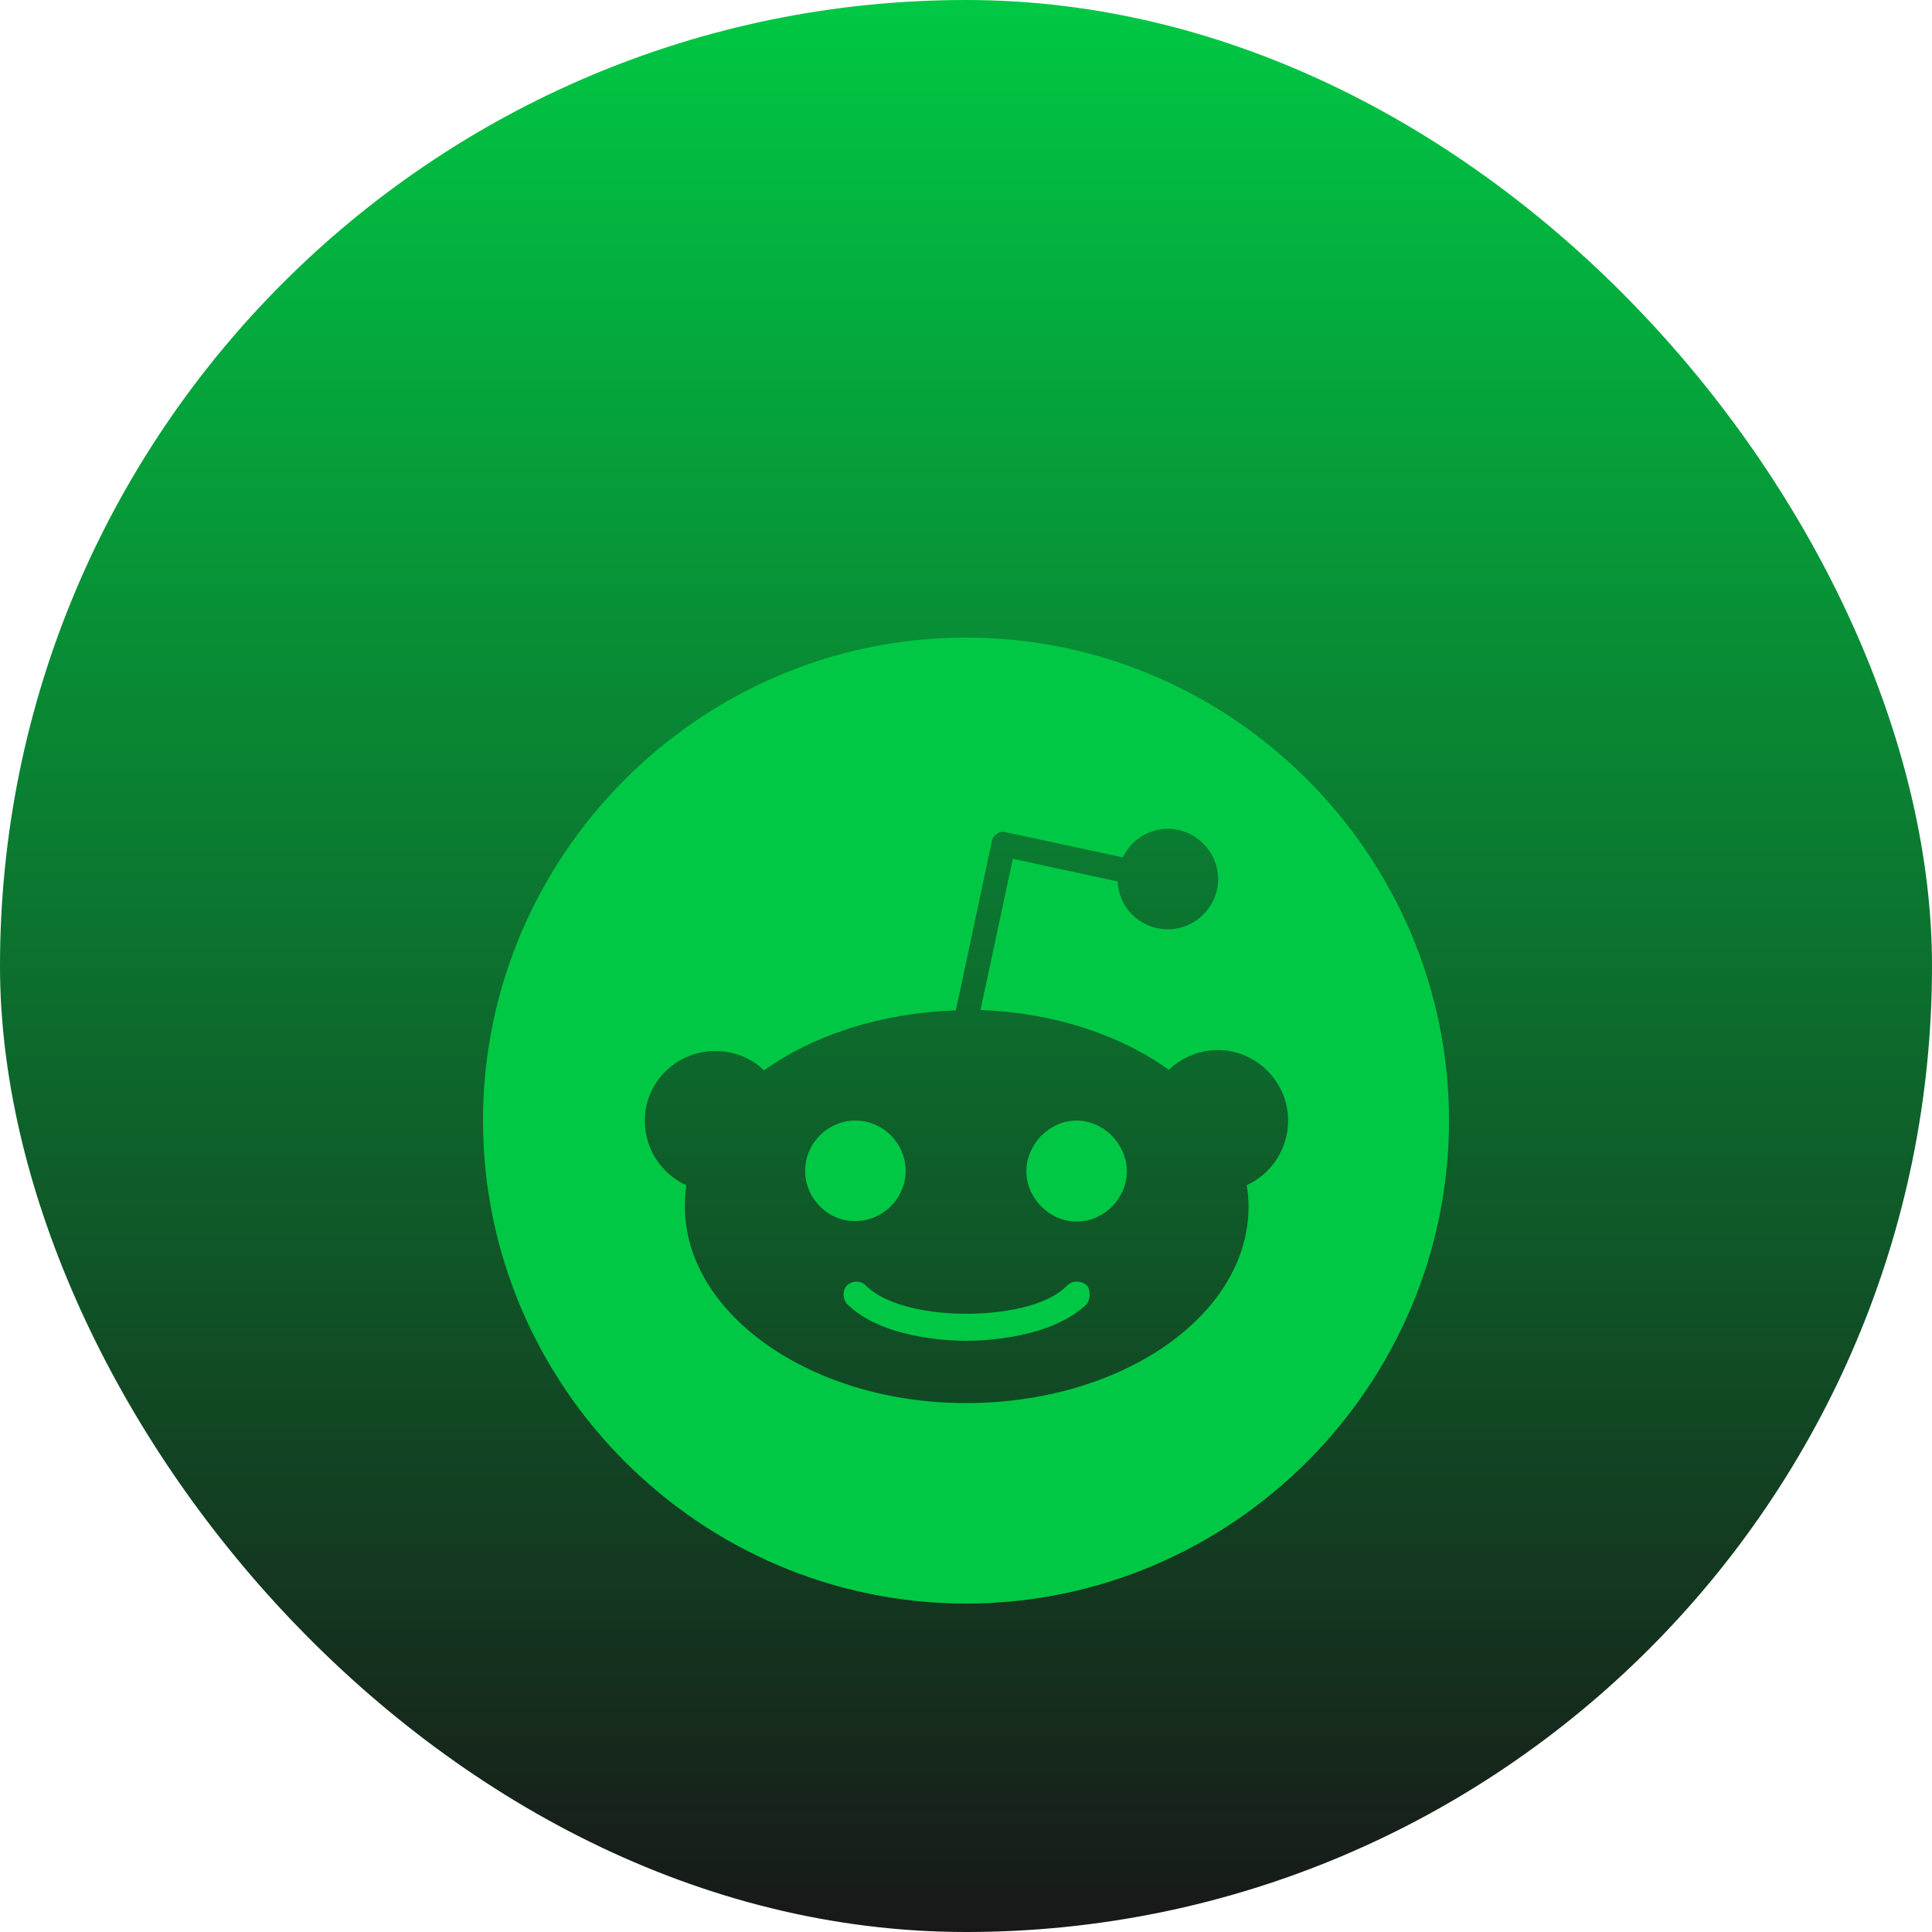 <svg width="50" height="50" viewBox="0 0 50 50" fill="none" xmlns="http://www.w3.org/2000/svg">
<g clip-path="url(#clip0_451_26415)">
<rect width="50" height="50" rx="25" fill="url(#paint0_linear_451_26415)"/>
<g filter="url(#filter0_d_451_26415)">
<path d="M28.125 29.262C28.225 29.375 28.225 29.613 28.125 29.75C27.212 30.625 25.512 30.7 25 30.7C24.512 30.7 22.812 30.625 21.925 29.75C21.8 29.613 21.8 29.375 21.925 29.262C22.062 29.137 22.275 29.137 22.4 29.262C22.975 29.837 24.163 30 25 30C25.863 30 27.075 29.837 27.625 29.262C27.762 29.137 27.975 29.137 28.125 29.262ZM23.438 26.3C23.438 25.587 22.85 25 22.137 25C21.425 25 20.837 25.587 20.837 26.3C20.837 27.012 21.425 27.613 22.137 27.6C22.85 27.6 23.438 27.012 23.438 26.3ZM27.863 25C27.15 25 26.562 25.625 26.562 26.312C26.562 27 27.15 27.613 27.863 27.613C28.575 27.613 29.163 27.012 29.163 26.312C29.163 25.625 28.575 25 27.863 25ZM37.5 25C37.5 31.875 31.875 37.5 25 37.5C18.125 37.5 12.5 31.875 12.5 25C12.5 18.125 18.125 12.5 25 12.5C31.875 12.5 37.5 18.125 37.5 25ZM33.337 25C33.337 23.988 32.5 23.175 31.525 23.175C31.025 23.175 30.575 23.375 30.25 23.688C29 22.788 27.288 22.212 25.375 22.137L26.212 18.225L28.925 18.812C28.95 19.5 29.525 20.05 30.225 20.05C30.938 20.05 31.525 19.462 31.525 18.75C31.525 18.038 30.938 17.45 30.225 17.45C29.712 17.45 29.262 17.75 29.062 18.188L26.025 17.538C25.938 17.5 25.85 17.538 25.788 17.587C25.712 17.637 25.675 17.712 25.663 17.8L24.738 22.15C22.8 22.212 21.05 22.788 19.775 23.7C19.45 23.387 19 23.2 18.512 23.2C17.5 23.2 16.688 24.012 16.688 25C16.688 25.762 17.137 26.387 17.762 26.675C17.738 26.875 17.725 27.025 17.725 27.225C17.725 30 20.988 32.312 25 32.312C29.038 32.312 32.312 30.038 32.312 27.225C32.312 27.05 32.3 26.875 32.263 26.675C32.888 26.387 33.337 25.75 33.337 25Z" fill="#00C844"/>
</g>
</g>
<defs>
<filter id="filter0_d_451_26415" x="-3.5" y="0.5" width="57" height="57" filterUnits="userSpaceOnUse" color-interpolation-filters="sRGB">
<feFlood flood-opacity="0" result="BackgroundImageFix"/>
<feColorMatrix in="SourceAlpha" type="matrix" values="0 0 0 0 0 0 0 0 0 0 0 0 0 0 0 0 0 0 127 0" result="hardAlpha"/>
<feOffset dy="4"/>
<feGaussianBlur stdDeviation="8"/>
<feComposite in2="hardAlpha" operator="out"/>
<feColorMatrix type="matrix" values="0 0 0 0 0 0 0 0 0 0 0 0 0 0 0 0 0 0 0.5 0"/>
<feBlend mode="normal" in2="BackgroundImageFix" result="effect1_dropShadow_451_26415"/>
<feBlend mode="normal" in="SourceGraphic" in2="effect1_dropShadow_451_26415" result="shape"/>
</filter>
<linearGradient id="paint0_linear_451_26415" x1="25" y1="0" x2="25" y2="50" gradientUnits="userSpaceOnUse">
<stop stop-color="#00C844"/>
<stop offset="1" stop-color="#181818"/>
<stop offset="1"/>
</linearGradient>
<clipPath id="clip0_451_26415">
<rect width="50" height="50" rx="25" fill="white"/>
</clipPath>
</defs>
</svg>
